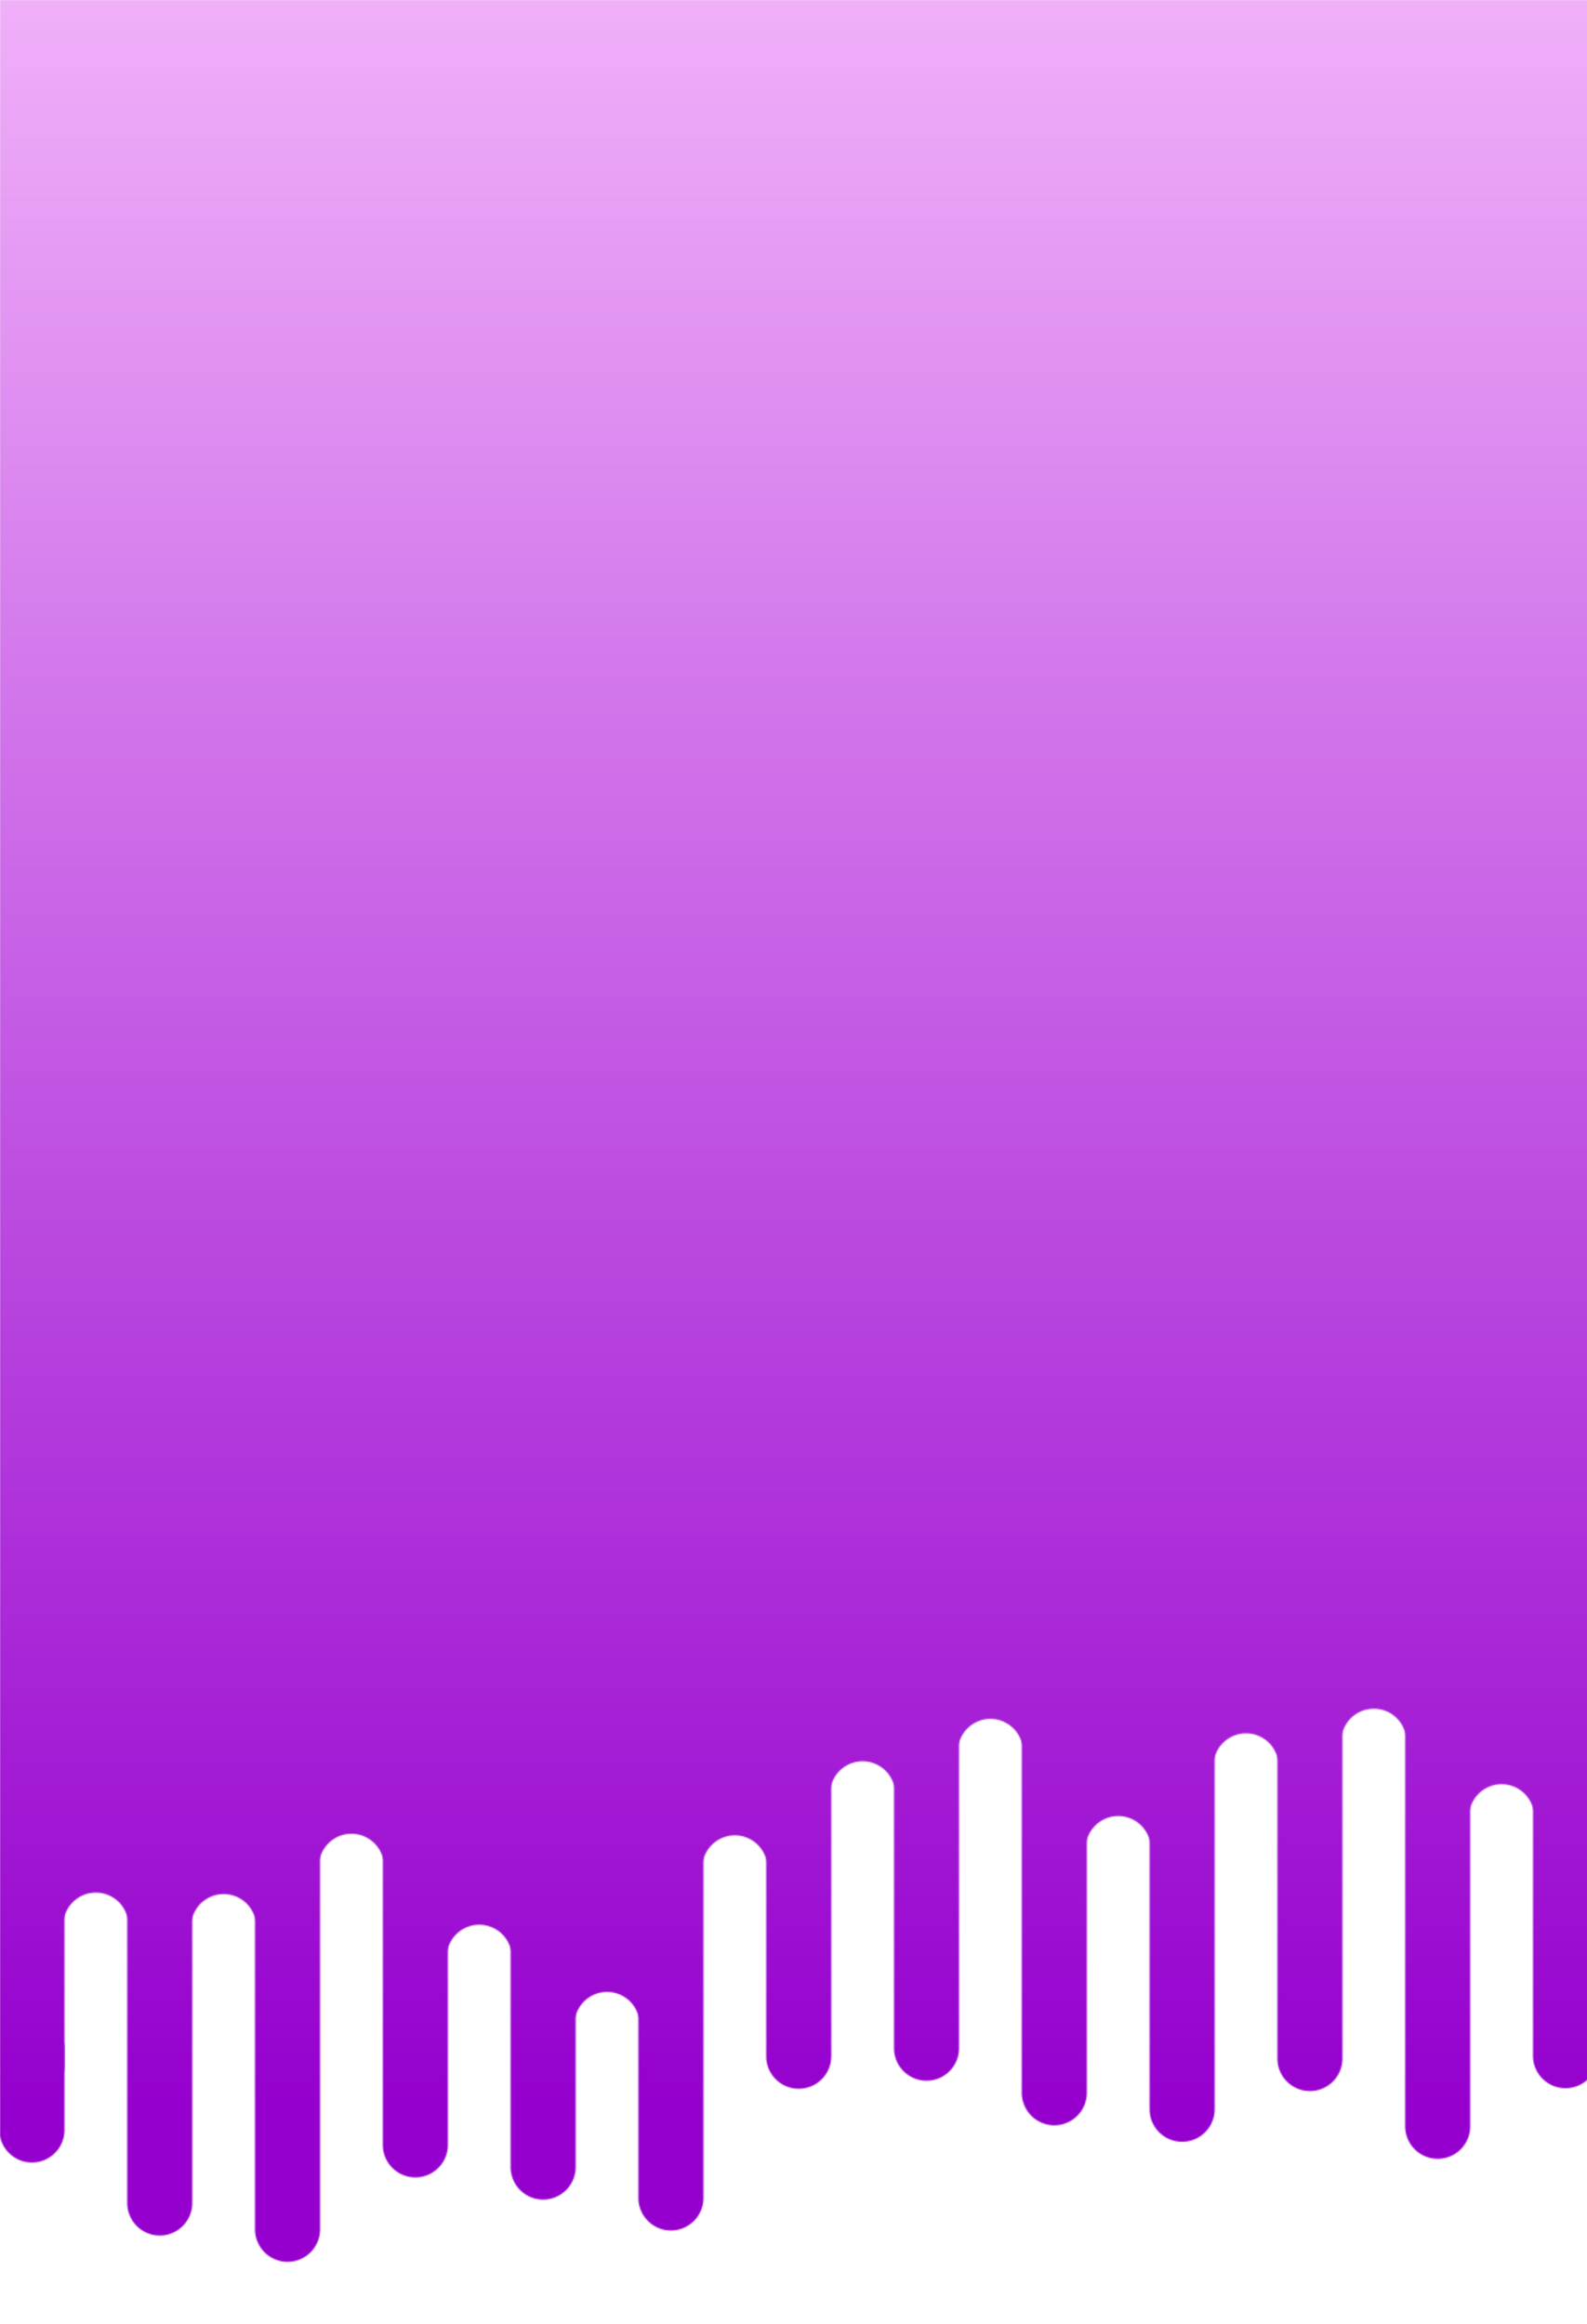 <svg xmlns="http://www.w3.org/2000/svg" viewBox="0 0 1366 2000" preserveAspectRatio="xMidYMid" width="1366" height="2000" xmlns:xlink="http://www.w3.org/1999/xlink" style="shape-rendering:auto;display:block;background-position-x:0%;background-position-y:0%;background-size:auto;background-origin:padding-box;background-clip:border-box;background:scroll rgba(255, 255, 255, 0) none  repeat;width:1366px;height:2000px;;animation:none"><g><defs><linearGradient gradientUnits="userSpaceOnUse" y2="1810" y1="0" x2="0" x1="0" id="ldbk-photon-u7iph8uauko-lg"><stop offset="0" stop-color="#f0b0f9"></stop>

    
<stop offset="1" stop-color="#9500ce"></stop></linearGradient>

  
<mask id="ldbk-photon-u7iph8uauko-mask"><g><path fill="#fff" d="M-0.5 -300 L-0.5 1832.852 A27.5 27.5 0 0 0 55.5 1832.852 L55.5 -300" transform="matrix(1,0,0,1,0,0)" style="fill:rgb(255, 255, 255);transform:matrix(1, 0, 0, 1, 0, 0);;animation:none"></path>
<path fill="#fff" d="M-0.5 1762.159 L-0.5 1777.852 A27.5 27.5 0 0 0 55.5 1777.852 L55.5 1762.159 A27.5 27.5 0 0 0 -0.5 1762.159" transform="matrix(1,0,0,1,0,0)" opacity="1" style="fill:rgb(255, 255, 255);transform:matrix(1, 0, 0, 1, 0, 0);;animation:none"></path>
<path fill="#fff" d="M54.5 -300 L54.5 1695.555 A27.5 27.5 0 0 1 110.5 1695.555 L110.5 -300" transform="matrix(1,0,0,1,0,-38.951)" style="fill:rgb(255, 255, 255);transform:matrix(1, 0, 0, 1, 0, -38.951);;animation:none"></path>
<path fill="#000" d="M54.5 -71.78 L54.5 -55 A27.5 27.5 0 0 0 110.5 -55 L110.5 -71.78 A27.5 27.5 0 0 0 54.5 -71.78" transform="matrix(1,0,0,1,0,0)" opacity="1" style="fill:rgb(0, 0, 0);transform:matrix(1, 0, 0, 1, 0, 0);;animation:none"></path>
<path fill="#fff" d="M109.5 -300 L109.5 1847.976 A27.5 27.5 0 0 0 165.5 1847.976 L165.5 -300" transform="matrix(1,0,0,1,0,47.72)" style="fill:rgb(255, 255, 255);transform:matrix(1, 0, 0, 1, 0, 47.72);;animation:none"></path>
<path fill="#fff" d="M109.5 1778.297 L109.5 1792.976 A27.5 27.5 0 0 0 165.5 1792.976 L165.5 1778.297 A27.5 27.5 0 0 0 109.5 1778.297" transform="matrix(1,0,0,1,0,1160.817)" opacity="0.4" style="fill:rgb(255, 255, 255);transform:matrix(1, 0, 0, 1, 0, 1160.82);opacity:0.4;;animation:none"></path>
<path fill="#fff" d="M164.5 -300 L164.5 1661.956 A27.5 27.5 0 0 1 220.5 1661.956 L220.5 -300" transform="matrix(1,0,0,1,0,-4.089)" style="fill:rgb(255, 255, 255);transform:matrix(1, 0, 0, 1, 0, -4.089);;animation:none"></path>
<path fill="#000" d="M164.5 -78.768 L164.5 -55 A27.5 27.5 0 0 0 220.5 -55 L220.5 -78.768 A27.5 27.5 0 0 0 164.5 -78.768" transform="matrix(1,0,0,1,0,0)" opacity="0.4" style="fill:rgb(0, 0, 0);transform:matrix(1, 0, 0, 1, 0, 0);opacity:0.4;;animation:none"></path>
<path fill="#fff" d="M219.5 -300 L219.5 1812.026 A27.5 27.5 0 0 0 275.5 1812.026 L275.5 -300" transform="matrix(1,0,0,1,0,106.303)" style="fill:rgb(255, 255, 255);transform:matrix(1, 0, 0, 1, 0, 106.303);;animation:none"></path>
<path fill="#fff" d="M219.5 1732.933 L219.5 1757.026 A27.5 27.5 0 0 0 275.5 1757.026 L275.5 1732.933 A27.5 27.5 0 0 0 219.5 1732.933" transform="matrix(1,0,0,1,0,1695.01)" opacity="0.057" style="fill:rgb(255, 255, 255);transform:matrix(1, 0, 0, 1, 0, 1695.01);opacity:0.057;;animation:none"></path>
<path fill="#fff" d="M274.5 -300 L274.5 1635.513 A27.5 27.5 0 0 1 330.5 1635.513 L330.5 -300" transform="matrix(1,0,0,1,0,-29.519)" style="fill:rgb(255, 255, 255);transform:matrix(1, 0, 0, 1, 0, -29.519);;animation:none"></path>
<path fill="#000" d="M274.5 -69.444 L274.5 -55 A27.5 27.5 0 0 0 330.5 -55 L330.5 -69.444 A27.5 27.5 0 0 0 274.5 -69.444" transform="matrix(1,0,0,1,0,0)" opacity="1" style="fill:rgb(0, 0, 0);transform:matrix(1, 0, 0, 1, 0, 0);;animation:none"></path>
<path fill="#fff" d="M329.5 -300 L329.5 1799.84 A27.5 27.5 0 0 0 385.5 1799.84 L385.5 -300" transform="matrix(1,0,0,1,0,45.831)" style="fill:rgb(255, 255, 255);transform:matrix(1, 0, 0, 1, 0, 45.831);;animation:none"></path>
<path fill="#fff" d="M329.5 1713.102 L329.5 1744.84 A27.5 27.5 0 0 0 385.5 1744.84 L385.5 1713.102 A27.5 27.5 0 0 0 329.5 1713.102" transform="matrix(1,0,0,1,0,1535.563)" opacity="0.4" style="fill:rgb(255, 255, 255);transform:matrix(1, 0, 0, 1, 0, 1535.56);opacity:0.4;;animation:none"></path>
<path fill="#fff" d="M384.5 -300 L384.5 1698.526 A27.5 27.5 0 0 1 440.5 1698.526 L440.5 -300" transform="matrix(1,0,0,1,0,-14.269)" style="fill:rgb(255, 255, 255);transform:matrix(1, 0, 0, 1, 0, -14.269);;animation:none"></path>
<path fill="#000" d="M384.5 -84.41 L384.5 -55 A27.5 27.5 0 0 0 440.5 -55 L440.5 -84.41 A27.5 27.5 0 0 0 384.5 -84.41" transform="matrix(1,0,0,1,0,0)" opacity="0.229" style="fill:rgb(0, 0, 0);transform:matrix(1, 0, 0, 1, 0, 0);opacity:0.229;;animation:none"></path>
<path fill="#fff" d="M439.5 -300 L439.5 1861.936 A27.5 27.5 0 0 0 495.5 1861.936 L495.5 -300" transform="matrix(1,0,0,1,0,2.833)" style="fill:rgb(255, 255, 255);transform:matrix(1, 0, 0, 1, 0, 2.833);;animation:none"></path>
<path fill="#fff" d="M439.5 1773.616 L439.5 1806.936 A27.5 27.5 0 0 0 495.5 1806.936 L495.5 1773.616 A27.5 27.5 0 0 0 439.5 1773.616" transform="matrix(1,0,0,1,0,1877.656)" opacity="0.114" style="fill:rgb(255, 255, 255);transform:matrix(1, 0, 0, 1, 0, 1877.66);opacity:0.114;;animation:none"></path>
<path fill="#fff" d="M494.5 -300 L494.5 1746.167 A27.5 27.5 0 0 1 550.5 1746.167 L550.5 -300" transform="matrix(1,0,0,1,0,-4.082)" style="fill:rgb(255, 255, 255);transform:matrix(1, 0, 0, 1, 0, -4.082);;animation:none"></path>
<path fill="#000" d="M494.5 -82.405 L494.5 -55 A27.5 27.5 0 0 0 550.5 -55 L550.5 -82.405 A27.5 27.5 0 0 0 494.5 -82.405" transform="matrix(1,0,0,1,0,0)" opacity="1" style="fill:rgb(0, 0, 0);transform:matrix(1, 0, 0, 1, 0, 0);;animation:none"></path>
<path fill="#fff" d="M549.5 -300 L549.5 1868.388 A27.5 27.5 0 0 0 605.5 1868.388 L605.5 -300" transform="matrix(1,0,0,1,0,22.952)" style="fill:rgb(255, 255, 255);transform:matrix(1, 0, 0, 1, 0, 22.952);;animation:none"></path>
<path fill="#fff" d="M549.5 1781.711 L549.5 1813.388 A27.5 27.5 0 0 0 605.5 1813.388 L605.5 1781.711 A27.5 27.5 0 0 0 549.5 1781.711" transform="matrix(1,0,0,1,0,685.941)" opacity="0.857" style="fill:rgb(255, 255, 255);transform:matrix(1, 0, 0, 1, 0, 685.941);opacity:0.857;;animation:none"></path>
<path fill="#fff" d="M604.5 -300 L604.5 1660.573 A27.5 27.5 0 0 1 660.5 1660.573 L660.5 -300" transform="matrix(1,0,0,1,0,-53.229)" style="fill:rgb(255, 255, 255);transform:matrix(1, 0, 0, 1, 0, -53.229);;animation:none"></path>
<path fill="#000" d="M604.5 -78.729 L604.5 -55 A27.5 27.5 0 0 0 660.5 -55 L660.5 -78.729 A27.5 27.5 0 0 0 604.5 -78.729" transform="matrix(1,0,0,1,0,0)" opacity="0.971" style="fill:rgb(0, 0, 0);transform:matrix(1, 0, 0, 1, 0, 0);opacity:0.971;;animation:none"></path>
<path fill="#fff" d="M659.5 -300 L659.5 1763.207 A27.5 27.5 0 0 0 715.5 1763.207 L715.5 -300" transform="matrix(1,0,0,1,0,6.198)" style="fill:rgb(255, 255, 255);transform:matrix(1, 0, 0, 1, 0, 6.198);;animation:none"></path>
<path fill="#fff" d="M659.5 1682.297 L659.5 1708.207 A27.5 27.5 0 0 0 715.5 1708.207 L715.5 1682.297 A27.5 27.5 0 0 0 659.5 1682.297" transform="matrix(1,0,0,1,0,1523.02)" opacity="0.171" style="fill:rgb(255, 255, 255);transform:matrix(1, 0, 0, 1, 0, 1523.02);opacity:0.171;;animation:none"></path>
<path fill="#fff" d="M714.5 -300 L714.5 1629.577 A27.5 27.5 0 0 1 770.5 1629.577 L770.5 -300" transform="matrix(1,0,0,1,0,-85.968)" style="fill:rgb(255, 255, 255);transform:matrix(1, 0, 0, 1, 0, -85.968);;animation:none"></path>
<path fill="#000" d="M714.5 -68.564 L714.5 -55 A27.5 27.5 0 0 0 770.5 -55 L770.5 -68.564 A27.5 27.5 0 0 0 714.5 -68.564" transform="matrix(1,0,0,1,0,0)" opacity="0.457" style="fill:rgb(0, 0, 0);transform:matrix(1, 0, 0, 1, 0, 0);opacity:0.457;;animation:none"></path>
<path fill="#fff" d="M769.5 -300 L769.5 1710.463 A27.5 27.5 0 0 0 825.5 1710.463 L825.5 -300" transform="matrix(1,0,0,1,0,52.015)" style="fill:rgb(255, 255, 255);transform:matrix(1, 0, 0, 1, 0, 52.015);;animation:none"></path>
<path fill="#fff" d="M769.5 1615.677 L769.5 1655.463 A27.5 27.5 0 0 0 825.5 1655.463 L825.5 1615.677 A27.5 27.5 0 0 0 769.5 1615.677" transform="matrix(1,0,0,1,0,1460.102)" opacity="0.457" style="fill:rgb(255, 255, 255);transform:matrix(1, 0, 0, 1, 0, 1460.1);opacity:0.457;;animation:none"></path>
<path fill="#fff" d="M824.5 -300 L824.5 1603.359 A27.5 27.5 0 0 1 880.5 1603.359 L880.5 -300" transform="matrix(1,0,0,1,0,-96.227)" style="fill:rgb(255, 255, 255);transform:matrix(1, 0, 0, 1, 0, -96.227);;animation:none"></path>
<path fill="#000" d="M824.5 -74.993 L824.5 -55 A27.5 27.5 0 0 0 880.5 -55 L880.5 -74.993 A27.5 27.5 0 0 0 824.5 -74.993" transform="matrix(1,0,0,1,0,0)" opacity="0.286" style="fill:rgb(0, 0, 0);transform:matrix(1, 0, 0, 1, 0, 0);opacity:0.286;;animation:none"></path>
<path fill="#fff" d="M879.5 -300 L879.5 1780.75 A27.5 27.5 0 0 0 935.5 1780.75 L935.5 -300" transform="matrix(1,0,0,1,0,20.086)" style="fill:rgb(255, 255, 255);transform:matrix(1, 0, 0, 1, 0, 20.086);;animation:none"></path>
<path fill="#fff" d="M879.5 1687.652 L879.5 1725.75 A27.5 27.5 0 0 0 935.5 1725.75 L935.5 1687.652 A27.5 27.5 0 0 0 879.5 1687.652" transform="matrix(1,0,0,1,0,1468.924)" opacity="0.343" style="fill:rgb(255, 255, 255);transform:matrix(1, 0, 0, 1, 0, 1468.92);opacity:0.343;;animation:none"></path>
<path fill="#fff" d="M934.5 -300 L934.5 1591.505 A27.5 27.5 0 0 1 990.5 1591.505 L990.5 -300" transform="matrix(1,0,0,1,0,-0.773)" style="fill:rgb(255, 255, 255);transform:matrix(1, 0, 0, 1, 0, -0.773);;animation:none"></path>
<path fill="#000" d="M934.5 -79.197 L934.5 -55 A27.5 27.5 0 0 0 990.5 -55 L990.5 -79.197 A27.5 27.5 0 0 0 934.5 -79.197" transform="matrix(1,0,0,1,0,0)" opacity="1" style="fill:rgb(0, 0, 0);transform:matrix(1, 0, 0, 1, 0, 0);;animation:none"></path>
<path fill="#fff" d="M989.5 -300 L989.5 1770.168 A27.5 27.5 0 0 0 1045.5 1770.168 L1045.5 -300" transform="matrix(1,0,0,1,0,44.852)" style="fill:rgb(255, 255, 255);transform:matrix(1, 0, 0, 1, 0, 44.852);;animation:none"></path>
<path fill="#fff" d="M989.5 1705.033 L989.5 1715.168 A27.5 27.5 0 0 0 1045.5 1715.168 L1045.5 1705.033 A27.5 27.5 0 0 0 989.5 1705.033" transform="matrix(1,0,0,1,0,566.689)" opacity="0.971" style="fill:rgb(255, 255, 255);transform:matrix(1, 0, 0, 1, 0, 566.689);opacity:0.971;;animation:none"></path>
<path fill="#fff" d="M1044.5 -300 L1044.5 1605.465 A27.5 27.5 0 0 1 1100.5 1605.465 L1100.5 -300" transform="matrix(1,0,0,1,0,-85.895)" style="fill:rgb(255, 255, 255);transform:matrix(1, 0, 0, 1, 0, -85.895);;animation:none"></path>
<path fill="#000" d="M1044.5 -89.948 L1044.5 -55 A27.5 27.5 0 0 0 1100.5 -55 L1100.5 -89.948 A27.5 27.5 0 0 0 1044.5 -89.948" transform="matrix(1,0,0,1,0,0)" opacity="0.629" style="fill:rgb(0, 0, 0);transform:matrix(1, 0, 0, 1, 0, 0);opacity:0.629;;animation:none"></path>
<path fill="#fff" d="M1099.5 -300 L1099.5 1713.624 A27.5 27.5 0 0 0 1155.5 1713.624 L1155.5 -300" transform="matrix(1,0,0,1,0,57.755)" style="fill:rgb(255, 255, 255);transform:matrix(1, 0, 0, 1, 0, 57.755);;animation:none"></path>
<path fill="#fff" d="M1099.5 1646.574 L1099.5 1658.624 A27.5 27.5 0 0 0 1155.5 1658.624 L1155.5 1646.574 A27.5 27.5 0 0 0 1099.5 1646.574" transform="matrix(1,0,0,1,0,735.751)" opacity="0.857" style="fill:rgb(255, 255, 255);transform:matrix(1, 0, 0, 1, 0, 735.751);opacity:0.857;;animation:none"></path>
<path fill="#fff" d="M1154.5 -300 L1154.5 1600.056 A27.5 27.5 0 0 1 1210.5 1600.056 L1210.5 -300" transform="matrix(1,0,0,1,0,-101.683)" style="fill:rgb(255, 255, 255);transform:matrix(1, 0, 0, 1, 0, -101.683);;animation:none"></path>
<path fill="#000" d="M1154.5 -93.175 L1154.5 -55 A27.5 27.5 0 0 0 1210.5 -55 L1210.5 -93.175 A27.5 27.5 0 0 0 1154.5 -93.175" transform="matrix(1,0,0,1,0,0)" opacity="0.629" style="fill:rgb(0, 0, 0);transform:matrix(1, 0, 0, 1, 0, 0);opacity:0.629;;animation:none"></path>
<path fill="#fff" d="M1209.5 -300 L1209.5 1783.938 A27.5 27.5 0 0 0 1265.5 1783.938 L1265.5 -300" transform="matrix(1,0,0,1,0,45.744)" style="fill:rgb(255, 255, 255);transform:matrix(1, 0, 0, 1, 0, 45.744);;animation:none"></path>
<path fill="#fff" d="M1209.5 1714.374 L1209.5 1728.938 A27.5 27.5 0 0 0 1265.5 1728.938 L1265.5 1714.374 A27.5 27.5 0 0 0 1209.5 1714.374" transform="matrix(1,0,0,1,0,1399.798)" opacity="0.514" style="fill:rgb(255, 255, 255);transform:matrix(1, 0, 0, 1, 0, 1399.8);opacity:0.514;;animation:none"></path>
<path fill="#fff" d="M1264.5 -300 L1264.5 1667.122 A27.5 27.5 0 0 1 1320.5 1667.122 L1320.5 -300" transform="matrix(1,0,0,1,0,-103.781)" style="fill:rgb(255, 255, 255);transform:matrix(1, 0, 0, 1, 0, -103.781);;animation:none"></path>
<path fill="#000" d="M1264.5 -93.271 L1264.5 -55 A27.5 27.5 0 0 0 1320.5 -55 L1320.5 -93.271 A27.5 27.5 0 0 0 1264.5 -93.271" transform="matrix(1,0,0,1,0,0)" opacity="0.686" style="fill:rgb(0, 0, 0);transform:matrix(1, 0, 0, 1, 0, 0);opacity:0.686;;animation:none"></path>
<path fill="#fff" d="M1319.5 -300 L1319.5 1720.933 A27.5 27.5 0 0 0 1375.5 1720.933 L1375.5 -300" transform="matrix(1,0,0,1,0,48.011)" style="fill:rgb(255, 255, 255);transform:matrix(1, 0, 0, 1, 0, 48.011);;animation:none"></path>
<path fill="#fff" d="M1319.5 1649.339 L1319.5 1665.933 A27.5 27.5 0 0 0 1375.5 1665.933 L1375.5 1649.339 A27.5 27.5 0 0 0 1319.5 1649.339" transform="matrix(1,0,0,1,0,1385.168)" opacity="0.514" style="fill:rgb(255, 255, 255);transform:matrix(1, 0, 0, 1, 0, 1385.17);opacity:0.514;;animation:none"></path></g></mask></defs>


<rect mask="url(#ldbk-photon-u7iph8uauko-mask)" fill="url(#ldbk-photon-u7iph8uauko-lg)" height="2000" width="1366" y="0" x="0" style="fill:url('#ldbk-photon-u7iph8uauko-lg');;animation:none"></rect>
<g></g></g><!-- [ldio] generated by https://loading.io --></svg>
